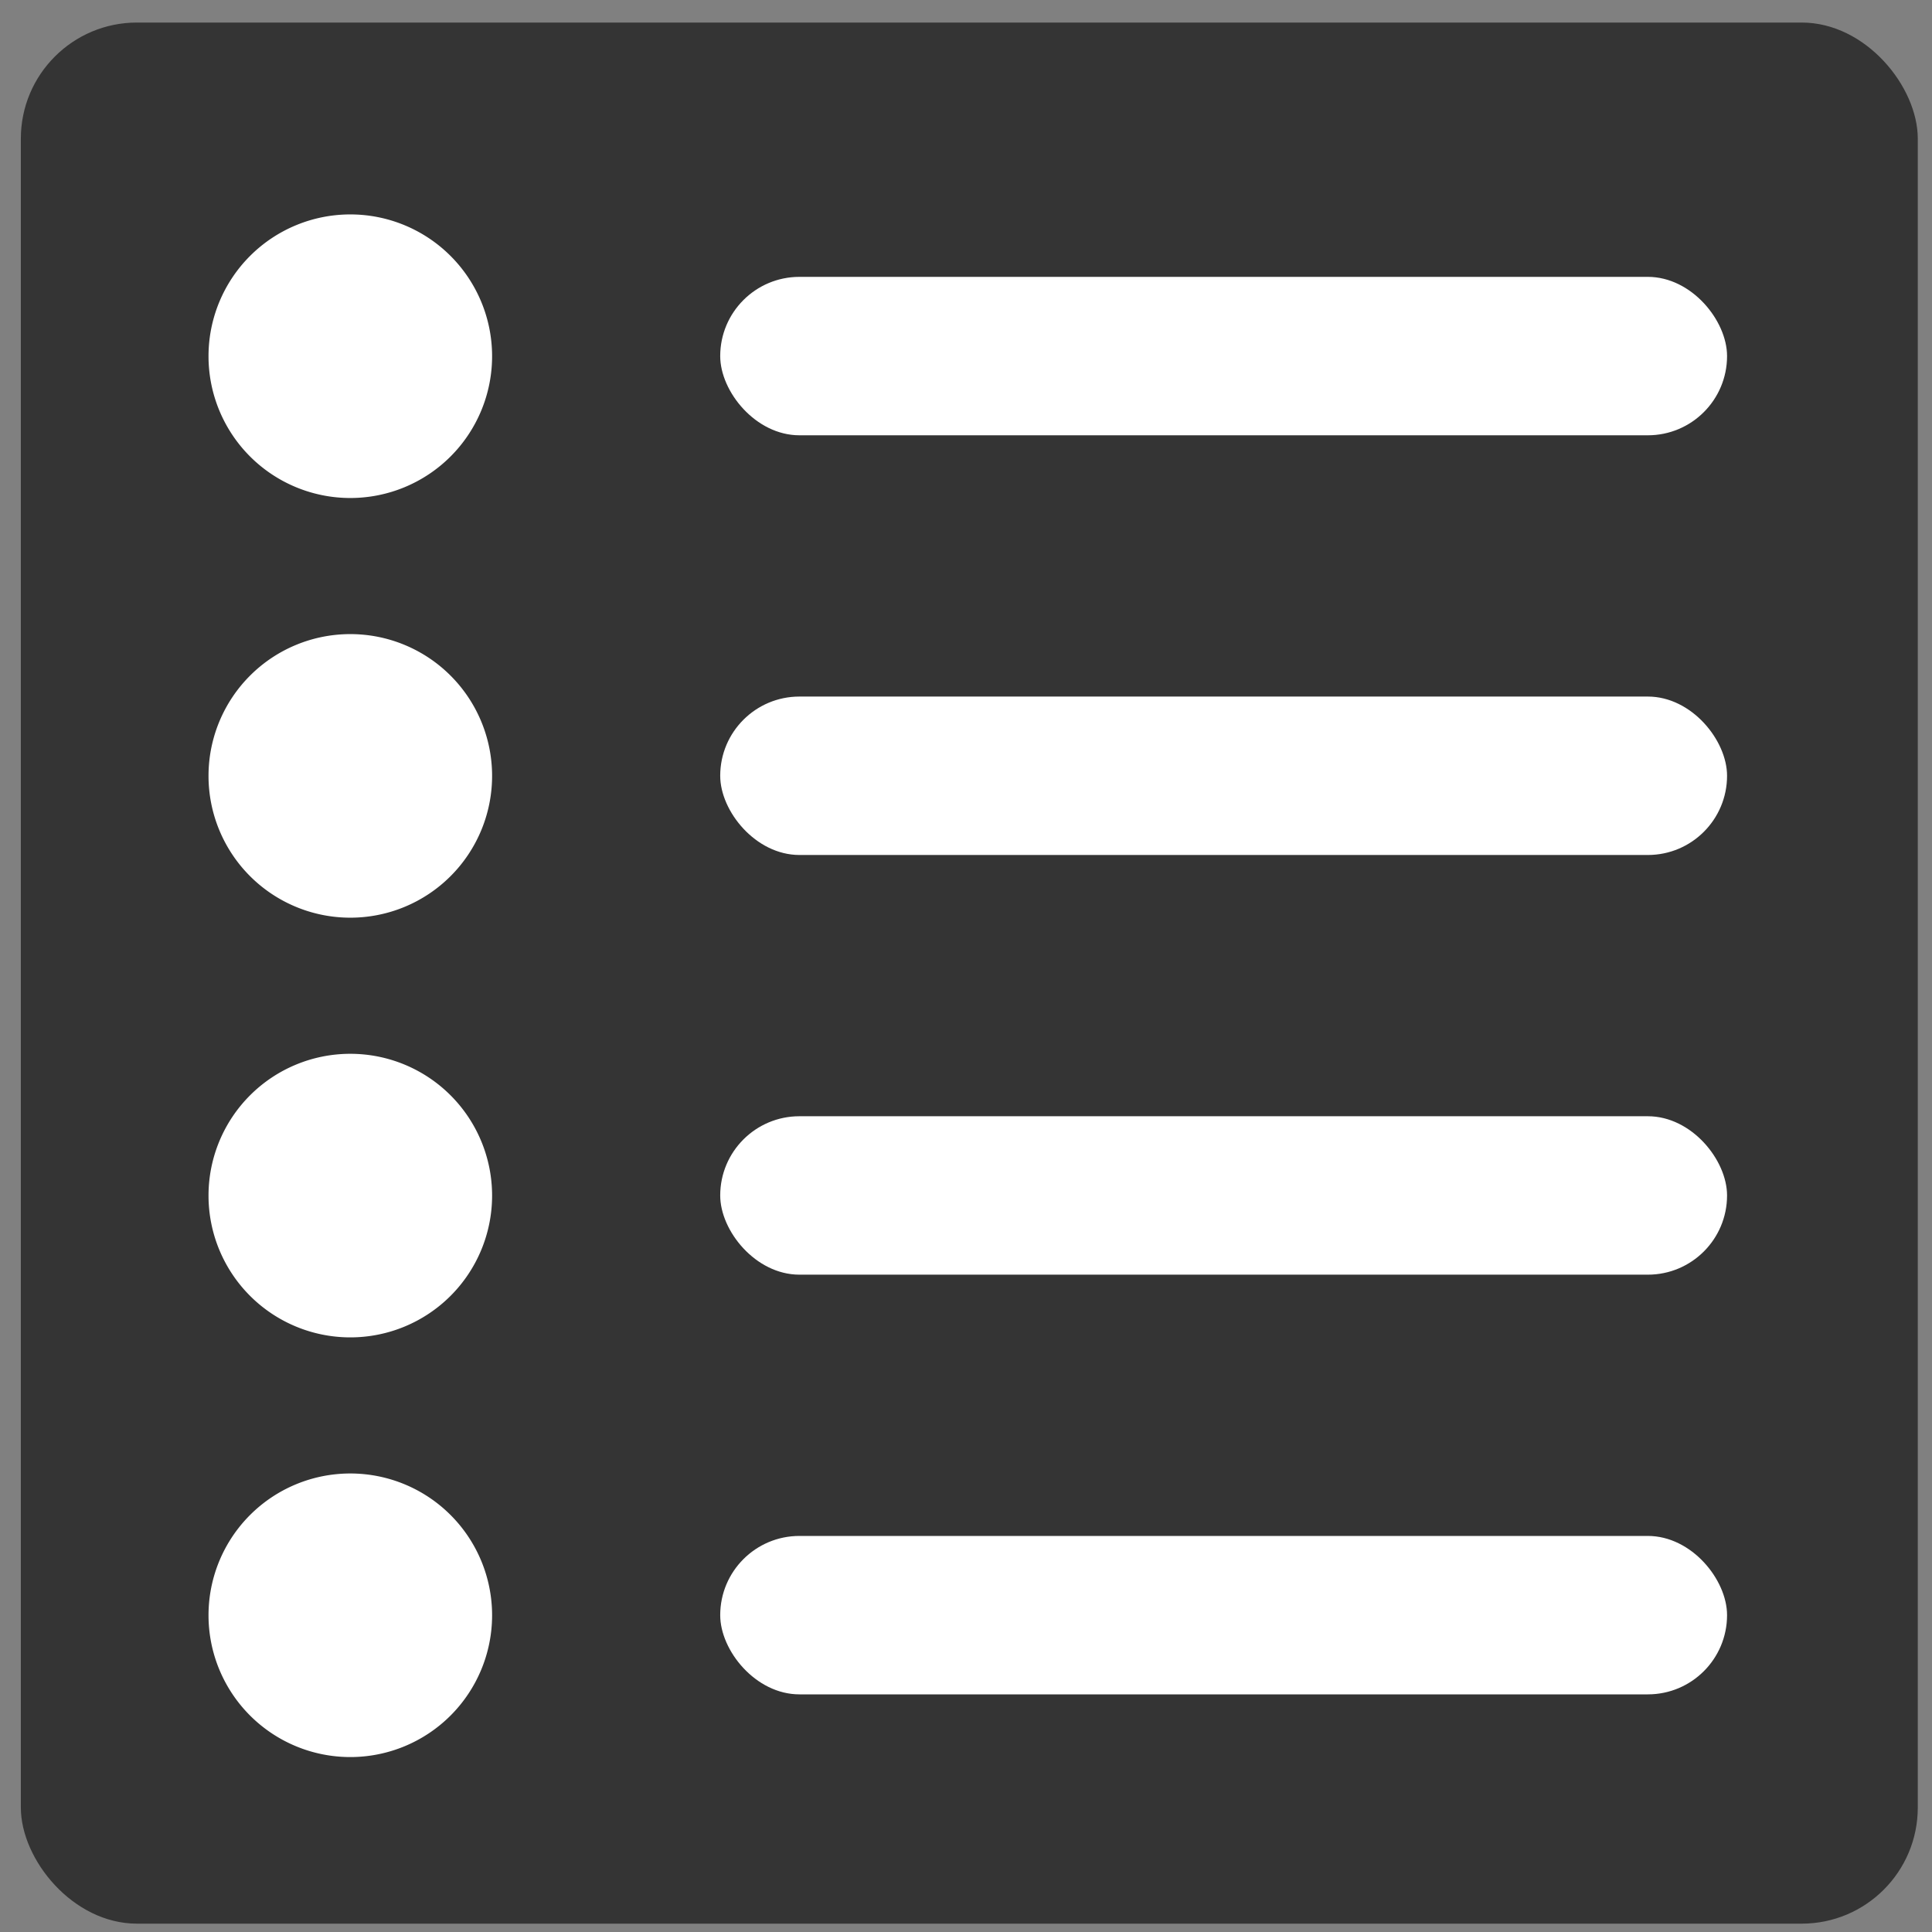 <?xml version="1.0" encoding="UTF-8" standalone="no"?>
<!-- Created with Inkscape (http://www.inkscape.org/) -->

<svg
   xmlns:dc="http://purl.org/dc/elements/1.1/"
   xmlns:cc="http://creativecommons.org/ns#"
   xmlns:rdf="http://www.w3.org/1999/02/22-rdf-syntax-ns#"
   xmlns:svg="http://www.w3.org/2000/svg"
   xmlns="http://www.w3.org/2000/svg"
   xmlns:sodipodi="http://sodipodi.sourceforge.net/DTD/sodipodi-0.dtd"
   xmlns:inkscape="http://www.inkscape.org/namespaces/inkscape"
   width="128"
   height="128"
   id="svg2"
   version="1.1"
   inkscape:version="0.48.2 r9819"
   sodipodi:docname="paragraph.svg">
  <rect width="100%" height="100%" fill="#808080" stroke="none"/>
  <defs
     id="defs4" />
  <sodipodi:namedview
     id="base"
     pagecolor="#ffffff"
     bordercolor="#666666"
     borderopacity="1.0"
     inkscape:pageopacity="0.0"
     inkscape:pageshadow="2"
     inkscape:zoom="1.8101934"
     inkscape:cx="85.465659"
     inkscape:cy="40.775138"
     inkscape:document-units="px"
     inkscape:current-layer="layer1"
     showgrid="false"
     inkscape:window-width="1920"
     inkscape:window-height="1017"
     inkscape:window-x="-8"
     inkscape:window-y="-8"
     inkscape:window-maximized="1" />
  <g
     inkscape:label="Layer 1"
     inkscape:groupmode="layer"
     id="layer1"
     transform="translate(0,-924.362)">
    <rect
       style="fill:#343434;fill-opacity:1;fill-rule:nonzero;stroke:none"
       id="rect2985"
       width="125.677"
       height="125.953"
       x="1.381"
       y="1.494"
       transform="translate(0,924.362)"
       ry="7.691" />
    <rect
       style="fill:#ffffff;fill-opacity:1;fill-rule:nonzero;stroke:none"
       id="rect3759-1"
       width="66.706"
       height="10.496"
       x="47.716"
       y="942.705"
       ry="5.248" />
    <rect
       style="fill:#ffffff;fill-opacity:1;fill-rule:nonzero;stroke:none"
       id="rect3759-7"
       width="66.706"
       height="10.496"
       x="47.716"
       y="970.511"
       ry="5.248" />
    <rect
       style="fill:#ffffff;fill-opacity:1;fill-rule:nonzero;stroke:none"
       id="rect3759-4"
       width="66.706"
       height="10.496"
       x="47.716"
       y="998.316"
       ry="5.248" />
    <rect
       style="fill:#ffffff;fill-opacity:1;fill-rule:nonzero;stroke:none"
       id="rect3759-9"
       width="66.706"
       height="10.496"
       x="47.716"
       y="1026.122"
       ry="5.248" />
    <path
       sodipodi:type="arc"
       style="fill:#ffffff;fill-opacity:1;fill-rule:nonzero;stroke:none"
       id="path3807"
       sodipodi:cx="24.306795"
       sodipodi:cy="31.325245"
       sodipodi:rx="10.496117"
       sodipodi:ry="10.496117"
       d="m 34.803,31.325 a 10.496,10.496 0 1 1 -20.992,0 10.496,10.496 0 1 1 20.992,0 z"
       transform="matrix(0.895,0,0,0.895,1.454,919.926)" />
    <path
       sodipodi:type="arc"
       style="fill:#ffffff;fill-opacity:1;fill-rule:nonzero;stroke:none"
       id="path3807-82"
       sodipodi:cx="24.306795"
       sodipodi:cy="31.325245"
       sodipodi:rx="10.496117"
       sodipodi:ry="10.496117"
       d="m 34.803,31.325 a 10.496,10.496 0 1 1 -20.992,0 10.496,10.496 0 1 1 20.992,0 z"
       transform="matrix(0.895,0,0,0.895,1.454,947.731)" />
    <path
       sodipodi:type="arc"
       style="fill:#ffffff;fill-opacity:1;fill-rule:nonzero;stroke:none"
       id="path3807-45"
       sodipodi:cx="24.306795"
       sodipodi:cy="31.325245"
       sodipodi:rx="10.496117"
       sodipodi:ry="10.496117"
       d="m 34.803,31.325 a 10.496,10.496 0 1 1 -20.992,0 10.496,10.496 0 1 1 20.992,0 z"
       transform="matrix(0.895,0,0,0.895,1.454,975.537)" />
    <path
       sodipodi:type="arc"
       style="fill:#ffffff;fill-opacity:1;fill-rule:nonzero;stroke:none"
       id="path3807-5"
       sodipodi:cx="24.306795"
       sodipodi:cy="31.325245"
       sodipodi:rx="10.496117"
       sodipodi:ry="10.496117"
       d="m 34.803,31.325 a 10.496,10.496 0 1 1 -20.992,0 10.496,10.496 0 1 1 20.992,0 z"
       transform="matrix(0.895,0,0,0.895,1.454,1003.342)" />
  </g>
</svg>
